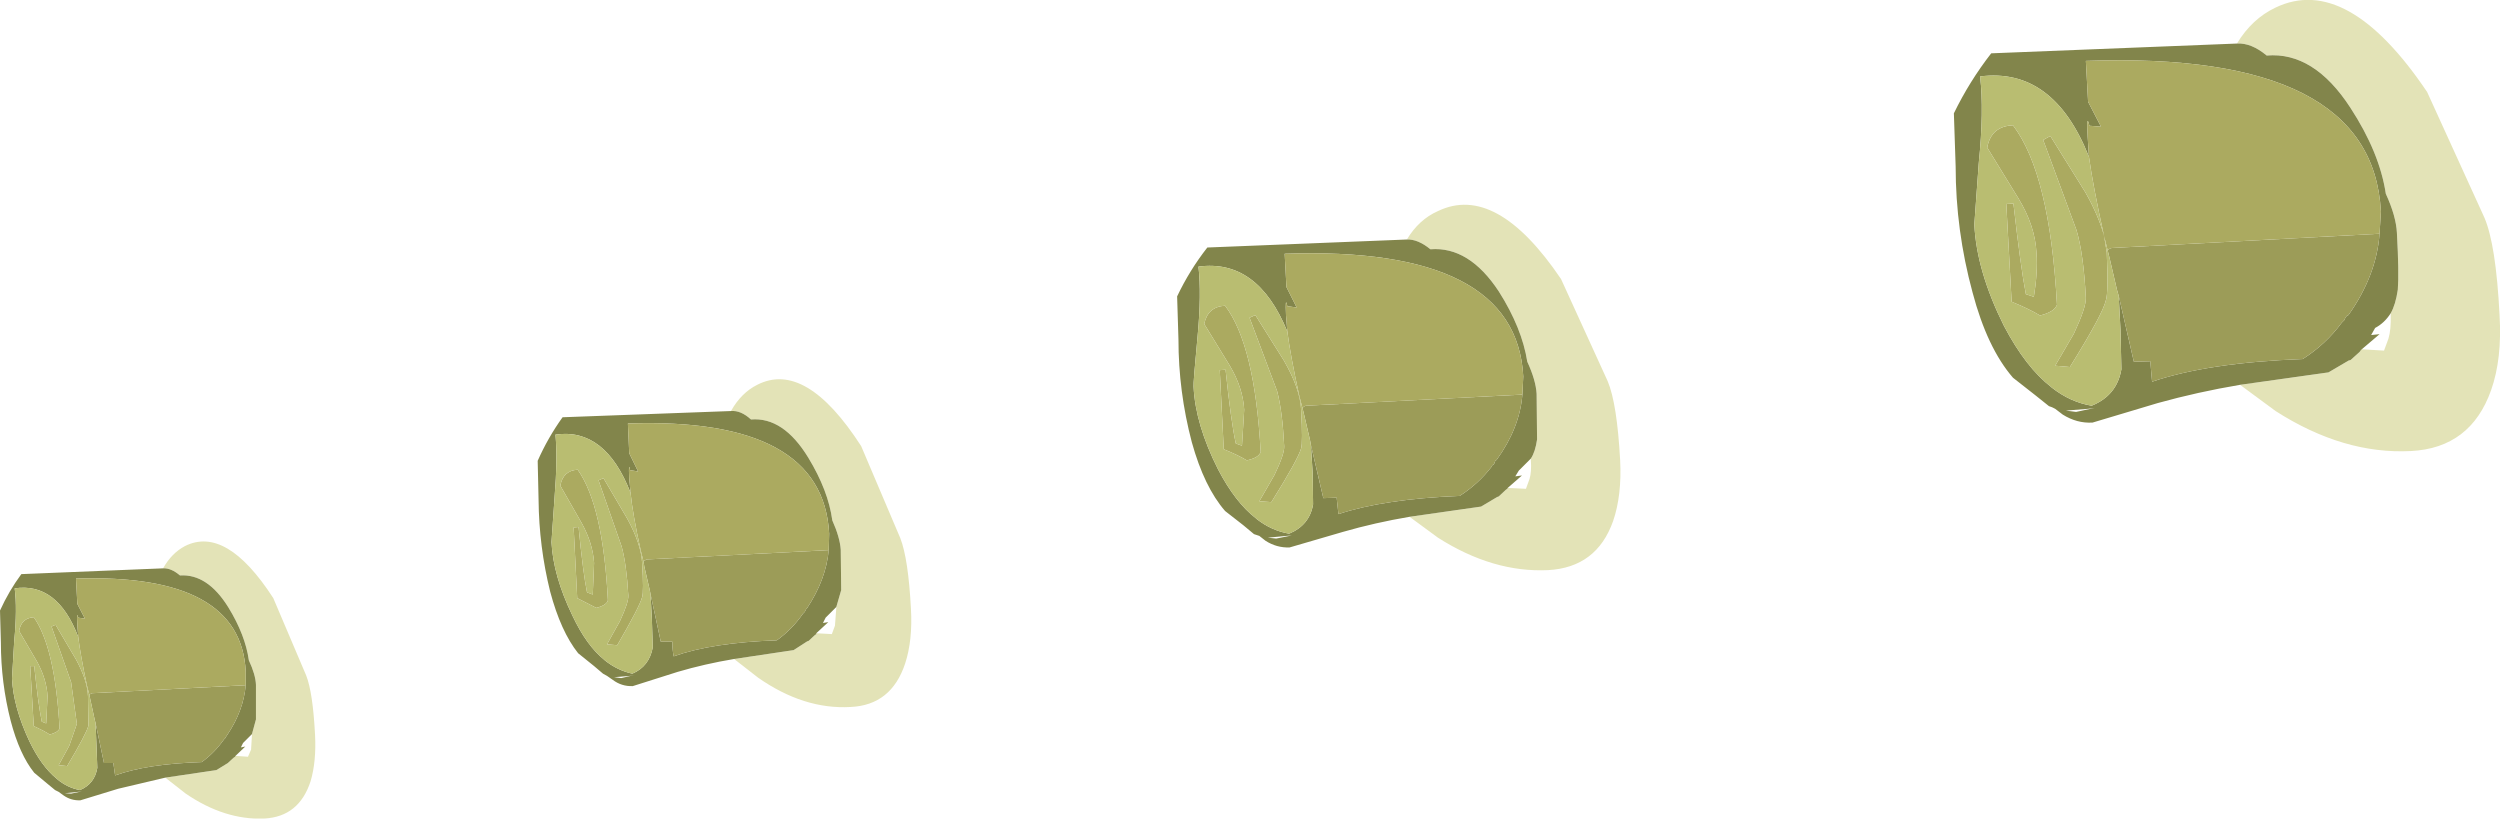 <?xml version="1.0" encoding="UTF-8" standalone="no"?>
<svg xmlns:ffdec="https://www.free-decompiler.com/flash" xmlns:xlink="http://www.w3.org/1999/xlink" ffdec:objectType="frame" height="92.1px" width="281.3px" xmlns="http://www.w3.org/2000/svg">
  <g transform="matrix(1.0, 0.0, 0.0, 1.0, 0.0, 0.0)">
    <use ffdec:characterId="295" height="92.1" transform="matrix(1.0, 0.0, 0.0, 1.0, 0.0, 0.0)" width="281.3" xlink:href="#shape0"/>
  </g>
  <defs>
    <g id="shape0" transform="matrix(1.0, 0.0, 0.0, 1.0, 0.0, 0.0)">
      <path d="M251.7 4.9 Q253.4 2.1 256.05 0.85 264.1 -3.0 273.1 10.35 L279.55 24.5 Q280.85 27.55 281.25 35.45 281.55 40.35 280.3 43.9 278.0 50.4 271.3 50.75 263.7 51.15 256.05 46.25 L252.05 43.3 262.0 41.9 264.3 40.55 264.35 40.55 264.5 40.5 265.5 39.6 265.65 39.4 265.75 39.3 268.25 39.45 268.75 38.1 Q269.05 37.1 269.0 35.45 L269.0 35.25 Q269.55 34.3 269.8 32.6 269.95 30.75 269.7 26.2 269.6 24.3 268.45 21.8 267.75 17.15 264.45 12.1 260.35 5.8 255.05 6.25 253.3 4.8 251.7 4.9 M158.3 26.95 Q159.65 24.7 161.8 23.75 168.35 20.6 175.65 31.4 L180.9 42.9 Q181.95 45.4 182.3 51.8 182.5 55.75 181.5 58.65 179.65 63.85 174.2 64.15 168.0 64.45 161.8 60.5 L158.6 58.15 166.65 57.0 168.5 55.9 168.55 55.9 168.65 55.85 169.45 55.1 169.6 55.0 169.65 54.9 171.7 55.0 172.1 53.9 Q172.35 53.1 172.25 51.75 L172.25 51.6 Q172.75 50.85 172.95 49.45 L172.9 44.3 Q172.8 42.75 171.85 40.7 171.25 36.9 168.65 32.8 165.3 27.7 160.95 28.05 159.55 26.9 158.3 26.95 M82.25 46.25 Q83.4 44.2 85.2 43.3 90.65 40.5 96.9 50.2 L101.3 60.55 Q102.2 62.85 102.5 68.5 102.7 72.05 101.85 74.65 100.3 79.35 95.7 79.55 90.45 79.85 85.3 76.25 L82.6 74.15 89.3 73.15 90.85 72.15 90.9 72.15 91.0 72.1 91.7 71.45 91.85 71.35 91.85 71.25 93.6 71.35 93.95 70.4 94.1 68.4 94.1 68.3 94.65 66.4 94.6 61.85 Q94.5 60.45 93.65 58.55 93.2 55.2 90.95 51.5 88.15 46.9 84.5 47.2 83.35 46.15 82.25 46.25 M18.35 63.95 Q19.3 62.25 20.8 61.45 25.45 59.1 30.75 67.3 L34.45 76.0 Q35.2 77.9 35.45 82.7 35.6 85.7 34.95 87.9 33.65 91.9 29.75 92.1 25.3 92.3 20.9 89.3 L18.6 87.5 24.35 86.65 25.65 85.85 25.75 85.75 26.3 85.25 26.45 85.15 26.5 85.05 27.9 85.15 28.25 84.35 28.35 82.7 28.35 82.6 28.8 80.95 28.8 77.05 Q28.75 75.9 28.0 74.3 27.6 71.45 25.7 68.35 23.35 64.55 20.25 64.75 19.25 63.9 18.35 63.95" fill="#e3e3b7" fill-rule="evenodd" stroke="none"/>
      <path d="M251.7 4.9 Q253.3 4.8 255.05 6.25 260.35 5.8 264.45 12.1 267.75 17.15 268.45 21.8 269.6 24.3 269.7 26.2 269.95 30.75 269.8 32.6 269.55 34.3 269.0 35.25 268.3 36.35 267.25 36.9 L266.8 37.7 267.75 37.6 265.75 39.3 265.65 39.4 265.5 39.6 264.5 40.5 264.35 40.55 264.3 40.55 262.0 41.9 252.05 43.3 Q247.3 44.1 242.8 45.35 L235.45 47.55 Q233.7 47.65 232.1 46.65 L231.25 46.0 Q230.9 45.8 230.55 45.7 L229.05 44.5 226.5 42.5 Q223.6 39.15 221.95 32.9 220.05 25.9 220.05 18.75 L219.85 12.75 Q221.6 9.15 224.05 6.0 L251.7 4.9 M238.4 33.3 L240.1 40.7 241.95 40.65 242.15 42.95 Q248.45 40.8 259.1 40.4 261.7 38.75 263.5 36.3 L263.8 36.0 263.85 35.85 264.05 35.55 264.25 35.45 Q267.4 31.0 267.75 26.3 L267.9 23.8 Q266.95 5.7 234.7 6.85 L234.95 11.45 236.4 14.25 235.1 14.15 Q234.75 12.65 234.9 15.35 L235.05 17.65 Q231.05 7.55 222.8 8.6 223.25 12.45 222.65 18.35 L222.15 25.25 Q222.4 30.5 225.5 36.7 227.95 41.35 230.8 43.55 L230.85 43.6 Q232.95 45.25 235.35 45.65 238.2 44.5 238.7 41.55 L238.6 37.15 238.4 33.3 M233.6 46.35 L235.7 45.9 234.95 46.0 232.45 46.2 233.6 46.35 M158.3 26.95 Q159.55 26.9 160.95 28.05 165.3 27.7 168.65 32.8 171.25 36.9 171.85 40.7 172.8 42.75 172.9 44.3 L172.95 49.45 Q172.75 50.85 172.25 51.6 L170.9 52.95 170.5 53.6 171.25 53.5 169.65 54.9 169.6 55.0 169.45 55.1 168.65 55.85 168.55 55.9 168.5 55.9 166.65 57.0 158.6 58.15 Q154.75 58.8 151.1 59.85 L145.1 61.6 Q143.65 61.65 142.4 60.85 L141.7 60.3 141.1 60.1 139.9 59.1 137.85 57.5 Q135.5 54.8 134.1 49.75 132.6 44.05 132.6 38.2 L132.45 33.35 Q133.85 30.4 135.85 27.85 L158.3 26.95 M171.3 44.4 L171.4 42.35 Q170.6 27.65 144.55 28.55 L144.75 32.3 145.9 34.6 144.85 34.45 Q144.6 33.25 144.7 35.45 L144.85 37.3 Q141.5 29.1 134.85 30.0 135.2 33.1 134.75 37.85 134.25 43.15 134.3 43.5 134.5 47.75 137.05 52.8 139.0 56.55 141.35 58.35 L141.4 58.4 Q143.05 59.7 145.05 60.05 147.35 59.1 147.75 56.75 L147.7 53.2 147.5 50.05 148.9 56.05 150.4 56.0 150.6 57.85 Q155.7 56.15 164.25 55.8 166.35 54.45 167.85 52.5 167.9 52.3 168.1 52.25 L168.15 52.1 168.25 51.85 168.4 51.75 Q171.0 48.15 171.3 44.4 M82.25 46.25 Q83.35 46.15 84.5 47.2 88.15 46.9 90.95 51.5 93.2 55.2 93.65 58.55 94.5 60.45 94.6 61.85 L94.65 66.4 94.1 68.3 92.9 69.5 92.6 70.1 93.2 70.0 91.85 71.25 91.85 71.35 91.7 71.45 91.0 72.1 90.9 72.15 90.85 72.15 89.3 73.15 82.6 74.15 Q79.3 74.7 76.25 75.6 L71.2 77.2 Q69.95 77.25 68.95 76.5 L68.3 76.05 67.85 75.8 66.85 74.95 65.05 73.5 Q63.1 71.05 61.9 66.55 60.65 61.5 60.6 56.25 L60.5 51.85 Q61.65 49.25 63.3 46.95 L82.25 46.25 M73.2 66.85 L74.35 72.2 75.65 72.2 Q75.65 73.1 75.8 73.85 80.15 72.3 87.4 72.05 89.1 70.85 90.35 69.05 L90.55 68.85 90.6 68.75 90.7 68.55 90.8 68.45 Q92.95 65.2 93.25 61.9 L93.3 60.05 Q92.6 46.9 70.65 47.65 L70.8 51.0 71.8 53.05 70.9 52.9 Q70.7 51.85 70.8 53.8 L70.95 55.45 Q68.1 48.1 62.5 48.9 62.75 51.65 62.4 55.95 L62.05 61.0 Q62.25 64.8 64.4 69.25 66.0 72.65 68.0 74.25 L68.05 74.3 Q69.5 75.45 71.15 75.8 73.05 75.0 73.45 72.85 L73.35 69.65 73.2 66.85 M142.65 60.5 L143.6 60.6 145.35 60.25 144.75 60.3 142.65 60.5 M18.35 63.95 Q19.25 63.9 20.25 64.75 23.35 64.55 25.7 68.35 27.6 71.45 28.0 74.3 28.75 75.9 28.8 77.05 L28.8 80.95 28.35 82.6 27.35 83.6 27.1 84.1 27.6 84.0 26.5 85.05 26.45 85.15 26.3 85.25 25.75 85.75 25.65 85.85 24.35 86.65 18.6 87.5 13.3 88.75 9.05 90.05 Q8.0 90.1 7.15 89.5 L6.6 89.1 6.2 88.9 5.35 88.2 3.85 86.95 Q2.2 84.9 1.2 81.1 0.1 76.8 0.1 72.3 L0.0 68.7 Q1.0 66.5 2.4 64.6 L18.35 63.95 M27.65 77.1 L27.65 75.55 Q27.1 64.5 8.55 65.1 L8.7 67.95 9.55 69.6 8.8 69.5 Q8.6 68.65 8.7 70.25 L8.8 71.65 Q6.45 65.5 1.65 66.2 1.95 68.5 1.6 72.1 L1.35 76.35 Q1.5 79.55 3.3 83.4 4.65 86.2 6.35 87.6 L6.4 87.65 Q7.6 88.65 9.0 88.9 10.65 88.2 10.95 86.4 L10.85 83.7 10.75 81.35 11.7 85.85 12.75 85.85 12.95 87.25 Q16.55 85.95 22.7 85.75 24.15 84.7 25.2 83.2 L25.35 83.05 25.4 82.95 25.5 82.8 25.6 82.65 Q27.4 79.95 27.65 77.1 M9.2 89.05 L8.8 89.1 7.3 89.25 8.0 89.3 9.2 89.05 M71.4 75.95 L70.9 76.05 69.1 76.2 69.9 76.3 71.4 75.95" fill="#82854b" fill-rule="evenodd" stroke="none"/>
      <path d="M267.75 26.3 Q267.4 31.0 264.25 35.45 L264.05 35.55 263.85 35.85 263.8 36.0 263.5 36.3 Q261.7 38.75 259.1 40.4 248.45 40.8 242.15 42.95 L241.95 40.65 240.1 40.7 238.4 33.3 238.2 32.6 237.35 28.95 237.15 28.15 Q237.45 27.9 237.7 27.9 L267.75 26.3 M171.3 44.4 Q171.0 48.15 168.4 51.75 L168.25 51.85 168.15 52.1 168.1 52.25 Q167.9 52.3 167.85 52.5 166.35 54.45 164.25 55.8 155.7 56.15 150.6 57.85 L150.4 56.0 148.9 56.05 147.5 50.05 147.4 49.5 146.7 46.5 146.55 45.9 Q146.8 45.65 147.0 45.65 L171.3 44.4 M93.25 61.9 Q92.95 65.2 90.8 68.45 L90.7 68.55 90.6 68.75 90.55 68.85 90.35 69.05 Q89.1 70.85 87.4 72.05 80.15 72.3 75.8 73.85 75.65 73.1 75.65 72.2 L74.35 72.2 73.2 66.85 73.1 66.35 72.5 63.75 72.4 63.15 72.75 62.95 93.25 61.9 M27.65 77.1 Q27.4 79.95 25.6 82.65 L25.5 82.8 25.4 82.95 25.35 83.05 25.2 83.2 Q24.15 84.7 22.7 85.75 16.55 85.95 12.95 87.25 L12.75 85.85 11.7 85.85 10.75 81.35 10.65 80.95 10.15 78.65 10.05 78.15 10.35 78.0 27.65 77.1" fill="#9c9c58" fill-rule="evenodd" stroke="none"/>
      <path d="M235.05 17.65 L234.9 15.35 Q234.75 12.65 235.1 14.15 L236.4 14.25 234.95 11.45 234.7 6.85 Q266.95 5.7 267.9 23.8 L267.75 26.3 237.7 27.9 Q237.45 27.9 237.15 28.15 L236.75 26.55 237.05 28.4 Q237.25 32.95 236.95 33.8 236.6 35.35 232.9 41.3 L231.25 41.15 233.35 37.55 Q234.75 34.55 234.7 33.5 234.45 28.6 233.65 25.9 L229.9 15.75 230.7 15.3 234.65 21.65 Q236.15 24.3 236.75 26.55 235.5 20.9 235.05 17.65 M226.55 22.9 Q227.35 30.0 227.95 33.1 L228.85 33.4 Q229.3 30.65 229.15 28.5 229.0 25.4 227.1 22.3 L223.6 16.6 Q224.05 14.2 226.5 14.1 230.65 19.55 231.45 34.3 231.15 35.1 229.55 35.5 228.3 34.75 226.35 33.95 L225.75 22.95 226.55 22.9 M144.85 37.3 L144.7 35.45 Q144.6 33.25 144.85 34.45 L145.9 34.6 144.75 32.3 144.55 28.55 Q170.6 27.65 171.4 42.35 L171.3 44.4 147.0 45.65 Q146.8 45.65 146.55 45.9 L146.2 44.55 Q145.2 40.0 144.85 37.3 M137.85 34.4 Q141.2 38.85 141.85 50.85 141.65 51.5 140.3 51.8 139.3 51.2 137.7 50.55 L137.25 41.65 137.9 41.6 Q138.5 47.35 139.05 49.9 L139.75 50.15 140.0 46.1 Q139.85 43.6 138.35 41.1 L135.5 36.45 Q135.9 34.5 137.85 34.4 M141.25 35.45 L144.45 40.55 Q146.3 43.75 146.4 46.1 146.6 49.8 146.4 50.45 146.05 51.7 143.05 56.5 L141.7 56.4 143.4 53.45 Q144.55 51.05 144.5 50.2 144.3 46.25 143.7 44.0 L140.6 35.75 141.25 35.45 M70.95 55.45 L70.8 53.8 Q70.7 51.85 70.9 52.9 L71.8 53.05 70.8 51.0 70.65 47.65 Q92.6 46.9 93.3 60.05 L93.25 61.9 72.75 62.95 72.4 63.15 72.1 61.95 Q71.2 57.9 70.95 55.45 M8.8 71.65 L8.7 70.25 Q8.6 68.65 8.8 69.5 L9.55 69.6 8.7 67.95 8.55 65.1 Q27.1 64.5 27.65 75.55 L27.65 77.1 10.35 78.0 10.05 78.15 9.8 77.2 Q9.05 73.7 8.8 71.65 M3.8 69.45 Q6.2 72.85 6.7 81.95 6.55 82.4 5.6 82.65 4.9 82.2 3.8 81.7 L3.4 74.95 3.85 74.95 Q4.3 79.25 4.7 81.2 L5.2 81.4 5.35 78.35 Q5.25 76.45 4.2 74.5 L2.15 71.0 Q2.4 69.55 3.8 69.45 M8.55 74.2 Q9.85 76.6 9.9 78.35 L9.95 81.65 Q9.7 82.6 7.55 86.2 L6.6 86.1 7.8 83.9 8.65 81.45 8.0 76.75 5.8 70.5 6.25 70.3 8.55 74.2 M67.35 54.05 L67.9 53.8 70.6 58.4 Q72.15 61.25 72.25 63.35 72.45 66.6 72.25 67.2 71.95 68.3 69.45 72.6 L68.3 72.5 69.75 69.9 Q70.75 67.75 70.7 67.0 70.5 63.5 69.95 61.5 L67.35 54.05 M65.1 59.3 Q65.6 64.45 66.05 66.65 L66.7 66.9 66.85 63.35 Q66.7 61.1 65.45 58.85 L63.05 54.65 Q63.35 52.95 65.0 52.85 67.85 56.85 68.4 67.55 68.25 68.1 67.1 68.4 L64.95 67.3 64.55 59.35 65.1 59.3" fill="#abaa60" fill-rule="evenodd" stroke="none"/>
      <path d="M238.4 33.3 L238.6 37.15 238.7 41.55 Q238.2 44.5 235.35 45.65 232.95 45.25 230.85 43.6 L230.8 43.55 Q227.95 41.35 225.5 36.7 222.4 30.5 222.15 25.25 L222.65 18.35 Q223.25 12.45 222.8 8.6 231.05 7.55 235.05 17.65 235.5 20.9 236.75 26.55 236.15 24.3 234.65 21.65 L230.7 15.3 229.9 15.75 233.65 25.9 Q234.45 28.6 234.7 33.5 234.75 34.55 233.35 37.55 L231.25 41.15 232.9 41.3 Q236.6 35.35 236.95 33.8 237.25 32.95 237.05 28.4 L236.75 26.55 237.15 28.15 237.35 28.95 238.2 32.6 238.4 33.3 M226.55 22.9 L225.75 22.95 226.35 33.95 Q228.3 34.75 229.55 35.5 231.15 35.1 231.45 34.3 230.65 19.55 226.5 14.1 224.05 14.2 223.6 16.6 L227.1 22.3 Q229.0 25.4 229.15 28.5 229.3 30.65 228.85 33.4 L227.95 33.1 Q227.35 30.0 226.55 22.9 M147.5 50.05 L147.7 53.2 147.75 56.75 Q147.35 59.1 145.05 60.05 143.05 59.7 141.4 58.4 L141.35 58.35 Q139.0 56.55 137.05 52.8 134.5 47.75 134.3 43.5 134.25 43.15 134.75 37.85 135.2 33.1 134.85 30.0 141.5 29.1 144.85 37.3 145.2 40.0 146.2 44.55 L146.55 45.9 146.7 46.5 147.4 49.5 147.5 50.05 M141.25 35.45 L140.6 35.75 143.7 44.0 Q144.3 46.25 144.5 50.2 144.55 51.05 143.4 53.45 L141.7 56.4 143.05 56.5 Q146.05 51.7 146.4 50.45 146.6 49.8 146.4 46.1 146.3 43.75 144.45 40.55 L141.25 35.45 M137.85 34.4 Q135.9 34.5 135.5 36.45 L138.35 41.1 Q139.85 43.6 140.0 46.1 L139.75 50.15 139.05 49.9 Q138.5 47.35 137.9 41.6 L137.25 41.65 137.7 50.55 Q139.3 51.2 140.3 51.8 141.65 51.5 141.85 50.85 141.2 38.85 137.85 34.4 M73.2 66.85 L73.35 69.65 73.45 72.85 Q73.05 75.0 71.15 75.8 69.5 75.45 68.05 74.3 L68.0 74.25 Q66.0 72.65 64.4 69.25 62.25 64.8 62.05 61.0 L62.4 55.95 Q62.75 51.65 62.5 48.9 68.1 48.1 70.95 55.45 71.2 57.9 72.1 61.95 L72.4 63.15 72.5 63.75 73.1 66.35 73.2 66.85 M10.75 81.35 L10.85 83.7 10.95 86.4 Q10.65 88.2 9.0 88.9 7.6 88.65 6.4 87.65 L6.35 87.6 Q4.65 86.2 3.3 83.4 1.5 79.55 1.35 76.35 L1.6 72.1 Q1.95 68.5 1.65 66.2 6.45 65.5 8.8 71.65 9.05 73.7 9.8 77.2 L10.05 78.15 10.15 78.65 10.65 80.95 10.75 81.35 M8.55 74.2 L6.25 70.3 5.8 70.5 8.0 76.75 8.65 81.45 7.8 83.9 6.6 86.1 7.55 86.2 Q9.7 82.6 9.95 81.65 L9.9 78.35 Q9.85 76.6 8.55 74.2 M3.8 69.45 Q2.4 69.55 2.15 71.0 L4.2 74.5 Q5.25 76.45 5.35 78.35 L5.2 81.4 4.7 81.2 Q4.3 79.25 3.85 74.95 L3.4 74.95 3.8 81.7 Q4.9 82.2 5.6 82.65 6.55 82.4 6.7 81.95 6.2 72.85 3.8 69.45 M65.1 59.3 L64.55 59.35 64.95 67.3 67.1 68.4 Q68.25 68.1 68.4 67.55 67.85 56.85 65.0 52.85 63.35 52.95 63.05 54.65 L65.45 58.85 Q66.7 61.1 66.85 63.35 L66.7 66.9 66.05 66.65 Q65.6 64.45 65.1 59.3 M67.35 54.05 L69.95 61.5 Q70.5 63.5 70.7 67.0 70.75 67.75 69.75 69.9 L68.3 72.5 69.45 72.6 Q71.95 68.3 72.25 67.2 72.45 66.6 72.25 63.35 72.15 61.25 70.6 58.4 L67.9 53.8 67.35 54.05" fill="#b9bd71" fill-rule="evenodd" stroke="none"/>
    </g>
  </defs>
</svg>
